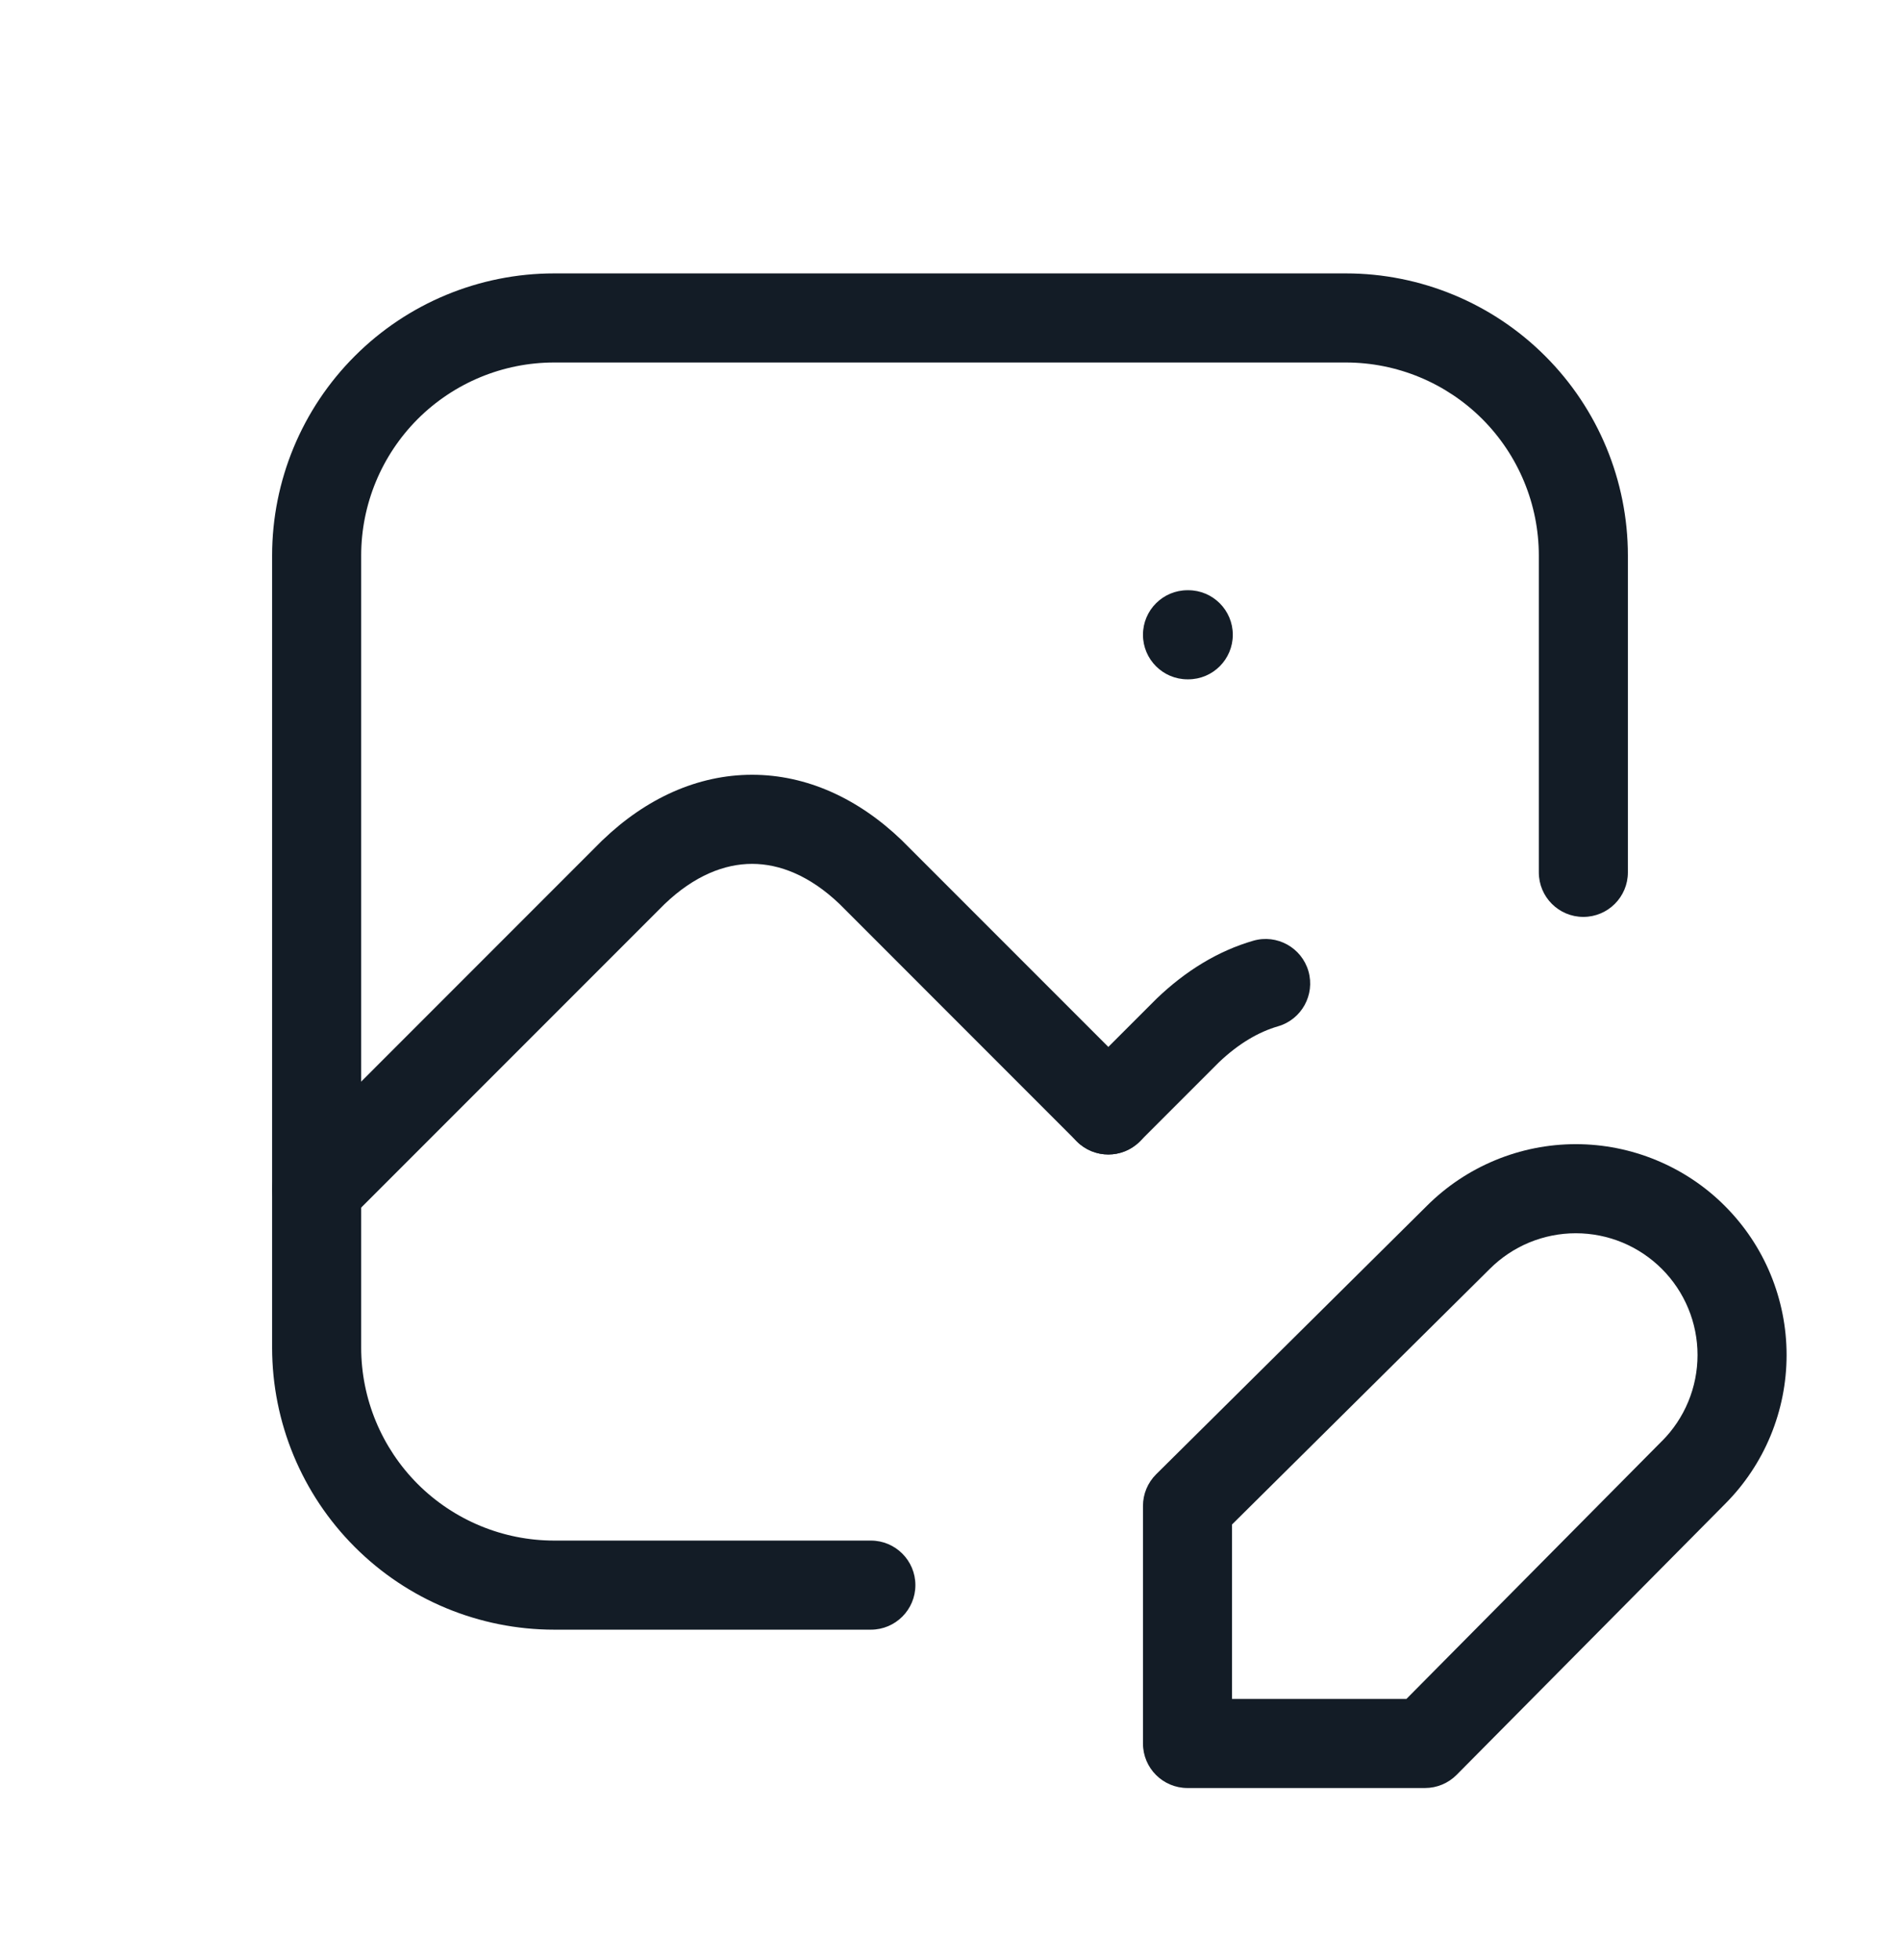 <svg width="32" height="33" viewBox="0 0 32 33" fill="none" xmlns="http://www.w3.org/2000/svg">
<path fill-rule="evenodd" clip-rule="evenodd" d="M19.25 10.687C19.25 10.273 19.586 9.937 20 9.937H20.013C20.427 9.937 20.763 10.273 20.763 10.687C20.763 11.101 20.427 11.437 20.013 11.437H20C19.586 11.437 19.25 11.101 19.25 10.687Z" fill="#131C26"/>
<path fill-rule="evenodd" clip-rule="evenodd" d="M9.333 6.103C8.471 6.103 7.645 6.446 7.035 7.055C6.426 7.665 6.083 8.491 6.083 9.353V22.687C6.083 23.549 6.426 24.375 7.035 24.985C7.645 25.594 8.471 25.937 9.333 25.937H14.667C15.081 25.937 15.417 26.273 15.417 26.687C15.417 27.101 15.081 27.437 14.667 27.437H9.333C8.074 27.437 6.865 26.936 5.975 26.045C5.084 25.155 4.583 23.947 4.583 22.687V9.353C4.583 8.094 5.084 6.885 5.975 5.995C6.865 5.104 8.074 4.603 9.333 4.603H22.667C23.926 4.603 25.135 5.104 26.025 5.995C26.916 6.885 27.417 8.094 27.417 9.353V14.687C27.417 15.101 27.081 15.437 26.667 15.437C26.252 15.437 25.917 15.101 25.917 14.687V9.353C25.917 8.491 25.574 7.665 24.965 7.055C24.355 6.446 23.529 6.103 22.667 6.103H9.333Z" fill="#131C26"/>
<path fill-rule="evenodd" clip-rule="evenodd" d="M11.192 15.222L5.864 20.55C5.571 20.843 5.096 20.843 4.803 20.55C4.51 20.258 4.51 19.783 4.803 19.49L10.136 14.156L10.147 14.146C10.878 13.443 11.747 13.044 12.667 13.044C13.586 13.044 14.455 13.443 15.187 14.146L15.197 14.156L19.197 18.156C19.49 18.449 19.49 18.924 19.197 19.217C18.904 19.51 18.429 19.51 18.136 19.217L14.142 15.222C13.637 14.739 13.127 14.544 12.667 14.544C12.206 14.544 11.696 14.739 11.192 15.222Z" fill="#131C26"/>
<path fill-rule="evenodd" clip-rule="evenodd" d="M22.037 16.351C22.151 16.749 21.922 17.164 21.524 17.279C21.203 17.372 20.863 17.566 20.525 17.889L19.197 19.217C18.904 19.51 18.429 19.51 18.136 19.217C17.843 18.924 17.843 18.449 18.136 18.156L19.47 16.823L19.48 16.813C19.967 16.345 20.516 16.009 21.108 15.838C21.506 15.723 21.922 15.953 22.037 16.351Z" fill="#131C26"/>
<path fill-rule="evenodd" clip-rule="evenodd" d="M26.54 20.763C26.271 20.763 26.004 20.816 25.755 20.919C25.507 21.022 25.281 21.173 25.09 21.364L25.088 21.366L25.088 21.366L20.75 25.666V28.603H23.687L27.987 24.265L27.99 24.263C28.18 24.073 28.331 23.847 28.434 23.598C28.537 23.349 28.59 23.083 28.59 22.813C28.59 22.544 28.537 22.277 28.434 22.029C28.331 21.78 28.18 21.554 27.99 21.364C27.799 21.173 27.573 21.022 27.325 20.919C27.076 20.816 26.809 20.763 26.54 20.763ZM25.181 19.534C25.612 19.355 26.074 19.263 26.54 19.263C27.006 19.263 27.468 19.355 27.899 19.534C28.329 19.712 28.721 19.973 29.05 20.303C29.38 20.633 29.642 21.024 29.82 21.455C29.998 21.886 30.09 22.347 30.09 22.813C30.09 23.28 29.998 23.741 29.82 24.172C29.642 24.602 29.381 24.993 29.052 25.322C29.051 25.323 29.051 25.323 29.05 25.324L24.533 29.881C24.392 30.023 24.2 30.103 24 30.103H20C19.586 30.103 19.25 29.768 19.25 29.353V25.353C19.25 25.153 19.33 24.962 19.472 24.821L24.03 20.303C24.03 20.303 24.03 20.302 24.031 20.302C24.36 19.973 24.751 19.712 25.181 19.534Z" fill="#131C26"/>
</svg>
